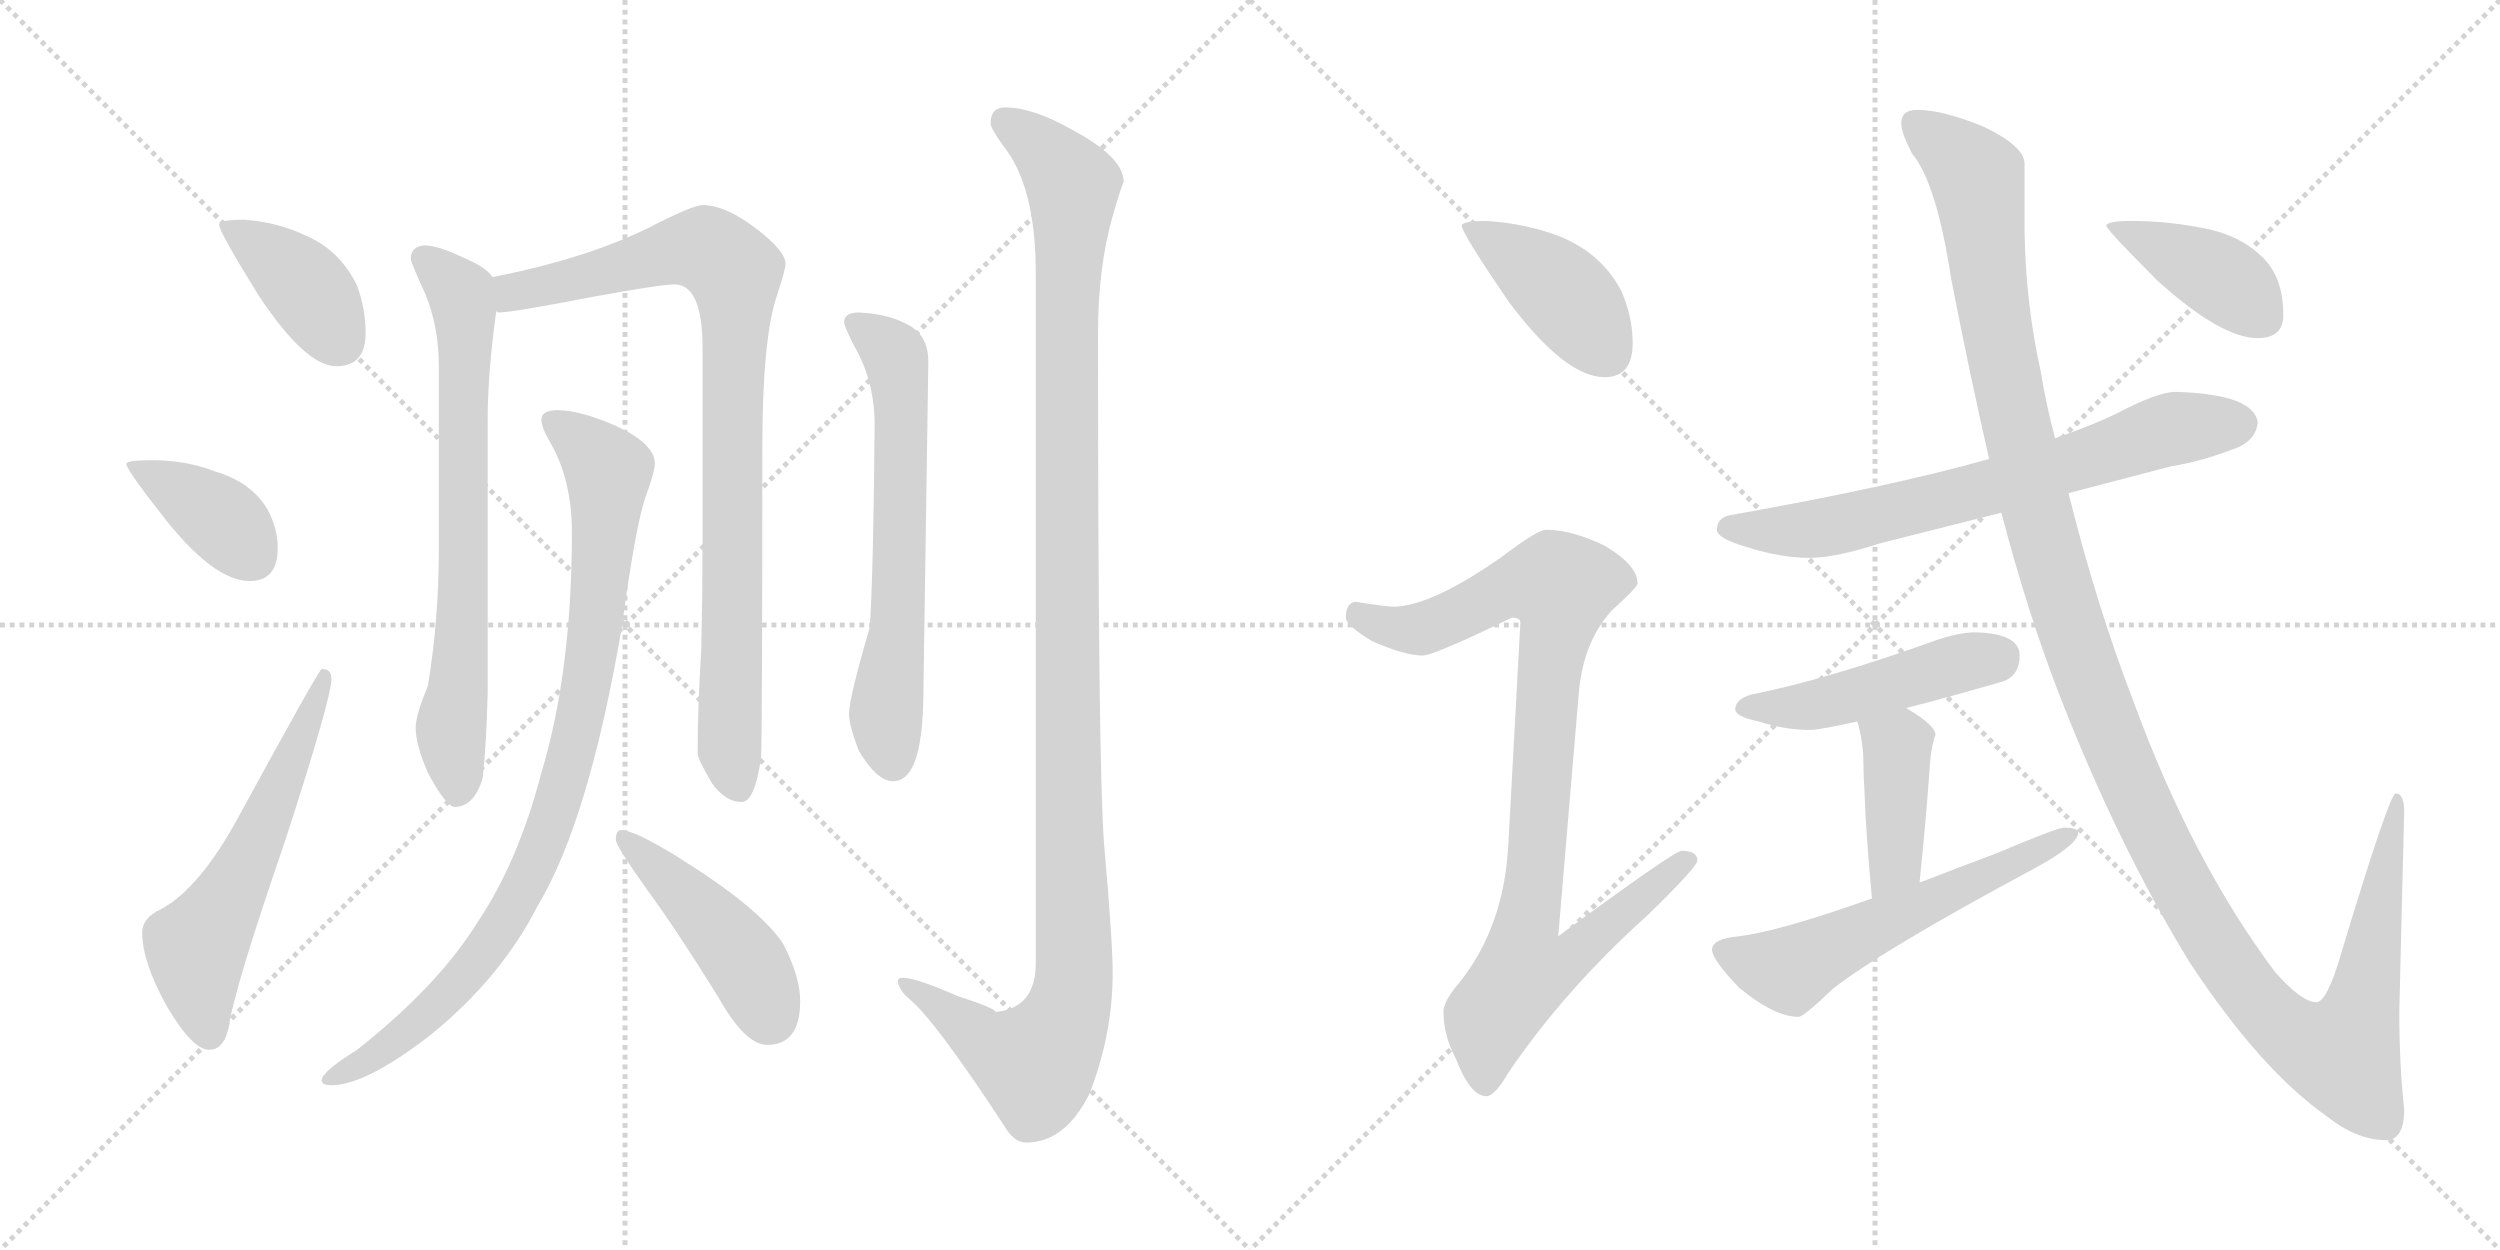 <svg version="1.1" viewBox="0 0 2048 1024" xmlns="http://www.w3.org/2000/svg">
  <g stroke="lightgray" stroke-dasharray="1,1" stroke-width="1" transform="scale(4, 4)">
    <line x1="0" y1="0" x2="256" y2="256"></line>
    <line x1="256" y1="0" x2="0" y2="256"></line>
    <line x1="128" y1="0" x2="128" y2="256"></line>
    <line x1="0" y1="128" x2="256" y2="128"></line>
    <line x1="256" y1="0" x2="512" y2="256"></line>
    <line x1="512" y1="0" x2="256" y2="256"></line>
    <line x1="384" y1="0" x2="384" y2="256"></line>
    <line x1="256" y1="128" x2="512" y2="128"></line>
  </g>
<g transform="scale(1, -1) translate(0, -850)">
   <style type="text/css">
    @keyframes keyframes0 {
      from {
       stroke: black;
       stroke-dashoffset: 391;
       stroke-width: 128;
       }
       56% {
       animation-timing-function: step-end;
       stroke: black;
       stroke-dashoffset: 0;
       stroke-width: 128;
       }
       to {
       stroke: black;
       stroke-width: 1024;
       }
       }
       #make-me-a-hanzi-animation-0 {
         animation: keyframes0 0.568s both;
         animation-delay: 0s;
         animation-timing-function: linear;
       }
    @keyframes keyframes1 {
      from {
       stroke: black;
       stroke-dashoffset: 382;
       stroke-width: 128;
       }
       55% {
       animation-timing-function: step-end;
       stroke: black;
       stroke-dashoffset: 0;
       stroke-width: 128;
       }
       to {
       stroke: black;
       stroke-width: 1024;
       }
       }
       #make-me-a-hanzi-animation-1 {
         animation: keyframes1 0.561s both;
         animation-delay: 0.568s;
         animation-timing-function: linear;
       }
    @keyframes keyframes2 {
      from {
       stroke: black;
       stroke-dashoffset: 577;
       stroke-width: 128;
       }
       65% {
       animation-timing-function: step-end;
       stroke: black;
       stroke-dashoffset: 0;
       stroke-width: 128;
       }
       to {
       stroke: black;
       stroke-width: 1024;
       }
       }
       #make-me-a-hanzi-animation-2 {
         animation: keyframes2 0.72s both;
         animation-delay: 1.129s;
         animation-timing-function: linear;
       }
    @keyframes keyframes3 {
      from {
       stroke: black;
       stroke-dashoffset: 707;
       stroke-width: 128;
       }
       70% {
       animation-timing-function: step-end;
       stroke: black;
       stroke-dashoffset: 0;
       stroke-width: 128;
       }
       to {
       stroke: black;
       stroke-width: 1024;
       }
       }
       #make-me-a-hanzi-animation-3 {
         animation: keyframes3 0.825s both;
         animation-delay: 1.849s;
         animation-timing-function: linear;
       }
    @keyframes keyframes4 {
      from {
       stroke: black;
       stroke-dashoffset: 883;
       stroke-width: 128;
       }
       74% {
       animation-timing-function: step-end;
       stroke: black;
       stroke-dashoffset: 0;
       stroke-width: 128;
       }
       to {
       stroke: black;
       stroke-width: 1024;
       }
       }
       #make-me-a-hanzi-animation-4 {
         animation: keyframes4 0.969s both;
         animation-delay: 2.674s;
         animation-timing-function: linear;
       }
    @keyframes keyframes5 {
      from {
       stroke: black;
       stroke-dashoffset: 895;
       stroke-width: 128;
       }
       74% {
       animation-timing-function: step-end;
       stroke: black;
       stroke-dashoffset: 0;
       stroke-width: 128;
       }
       to {
       stroke: black;
       stroke-width: 1024;
       }
       }
       #make-me-a-hanzi-animation-5 {
         animation: keyframes5 0.978s both;
         animation-delay: 3.643s;
         animation-timing-function: linear;
       }
    @keyframes keyframes6 {
      from {
       stroke: black;
       stroke-dashoffset: 448;
       stroke-width: 128;
       }
       59% {
       animation-timing-function: step-end;
       stroke: black;
       stroke-dashoffset: 0;
       stroke-width: 128;
       }
       to {
       stroke: black;
       stroke-width: 1024;
       }
       }
       #make-me-a-hanzi-animation-6 {
         animation: keyframes6 0.615s both;
         animation-delay: 4.621s;
         animation-timing-function: linear;
       }
    @keyframes keyframes7 {
      from {
       stroke: black;
       stroke-dashoffset: 633;
       stroke-width: 128;
       }
       67% {
       animation-timing-function: step-end;
       stroke: black;
       stroke-dashoffset: 0;
       stroke-width: 128;
       }
       to {
       stroke: black;
       stroke-width: 1024;
       }
       }
       #make-me-a-hanzi-animation-7 {
         animation: keyframes7 0.765s both;
         animation-delay: 5.236s;
         animation-timing-function: linear;
       }
    @keyframes keyframes8 {
      from {
       stroke: black;
       stroke-dashoffset: 1189;
       stroke-width: 128;
       }
       79% {
       animation-timing-function: step-end;
       stroke: black;
       stroke-dashoffset: 0;
       stroke-width: 128;
       }
       to {
       stroke: black;
       stroke-width: 1024;
       }
       }
       #make-me-a-hanzi-animation-8 {
         animation: keyframes8 1.218s both;
         animation-delay: 6.001s;
         animation-timing-function: linear;
       }
    @keyframes keyframes9 {
      from {
       stroke: black;
       stroke-dashoffset: 412;
       stroke-width: 128;
       }
       57% {
       animation-timing-function: step-end;
       stroke: black;
       stroke-dashoffset: 0;
       stroke-width: 128;
       }
       to {
       stroke: black;
       stroke-width: 1024;
       }
       }
       #make-me-a-hanzi-animation-9 {
         animation: keyframes9 0.585s both;
         animation-delay: 7.218s;
         animation-timing-function: linear;
       }
    @keyframes keyframes10 {
      from {
       stroke: black;
       stroke-dashoffset: 919;
       stroke-width: 128;
       }
       75% {
       animation-timing-function: step-end;
       stroke: black;
       stroke-dashoffset: 0;
       stroke-width: 128;
       }
       to {
       stroke: black;
       stroke-width: 1024;
       }
       }
       #make-me-a-hanzi-animation-10 {
         animation: keyframes10 0.998s both;
         animation-delay: 7.804s;
         animation-timing-function: linear;
       }
    @keyframes keyframes11 {
      from {
       stroke: black;
       stroke-dashoffset: 688;
       stroke-width: 128;
       }
       69% {
       animation-timing-function: step-end;
       stroke: black;
       stroke-dashoffset: 0;
       stroke-width: 128;
       }
       to {
       stroke: black;
       stroke-width: 1024;
       }
       }
       #make-me-a-hanzi-animation-11 {
         animation: keyframes11 0.81s both;
         animation-delay: 8.801s;
         animation-timing-function: linear;
       }
    @keyframes keyframes12 {
      from {
       stroke: black;
       stroke-dashoffset: 469;
       stroke-width: 128;
       }
       60% {
       animation-timing-function: step-end;
       stroke: black;
       stroke-dashoffset: 0;
       stroke-width: 128;
       }
       to {
       stroke: black;
       stroke-width: 1024;
       }
       }
       #make-me-a-hanzi-animation-12 {
         animation: keyframes12 0.632s both;
         animation-delay: 9.611s;
         animation-timing-function: linear;
       }
    @keyframes keyframes13 {
      from {
       stroke: black;
       stroke-dashoffset: 407;
       stroke-width: 128;
       }
       57% {
       animation-timing-function: step-end;
       stroke: black;
       stroke-dashoffset: 0;
       stroke-width: 128;
       }
       to {
       stroke: black;
       stroke-width: 1024;
       }
       }
       #make-me-a-hanzi-animation-13 {
         animation: keyframes13 0.581s both;
         animation-delay: 10.243s;
         animation-timing-function: linear;
       }
    @keyframes keyframes14 {
      from {
       stroke: black;
       stroke-dashoffset: 568;
       stroke-width: 128;
       }
       65% {
       animation-timing-function: step-end;
       stroke: black;
       stroke-dashoffset: 0;
       stroke-width: 128;
       }
       to {
       stroke: black;
       stroke-width: 1024;
       }
       }
       #make-me-a-hanzi-animation-14 {
         animation: keyframes14 0.712s both;
         animation-delay: 10.824s;
         animation-timing-function: linear;
       }
    @keyframes keyframes15 {
      from {
       stroke: black;
       stroke-dashoffset: 1346;
       stroke-width: 128;
       }
       81% {
       animation-timing-function: step-end;
       stroke: black;
       stroke-dashoffset: 0;
       stroke-width: 128;
       }
       to {
       stroke: black;
       stroke-width: 1024;
       }
       }
       #make-me-a-hanzi-animation-15 {
         animation: keyframes15 1.345s both;
         animation-delay: 11.536s;
         animation-timing-function: linear;
       }
    @keyframes keyframes16 {
      from {
       stroke: black;
       stroke-dashoffset: 402;
       stroke-width: 128;
       }
       57% {
       animation-timing-function: step-end;
       stroke: black;
       stroke-dashoffset: 0;
       stroke-width: 128;
       }
       to {
       stroke: black;
       stroke-width: 1024;
       }
       }
       #make-me-a-hanzi-animation-16 {
         animation: keyframes16 0.577s both;
         animation-delay: 12.882s;
         animation-timing-function: linear;
       }
</style>
<path d="M 200.5 670.0 Q 179.5 670.0 179.5 666.0 Q 179.5 660.0 212.5 607.0 Q 250.5 550.0 275.5 550.0 Q 299.5 550.0 299.5 577.0 Q 299.5 597.0 292.5 616.0 Q 278.5 645.0 250.5 657.0 Q 227.5 668.0 200.5 670.0 Z" fill="lightgray"></path> 
<path d="M 124.5 473.0 Q 103.5 473.0 103.5 470.0 Q 103.5 465.0 137.5 422.0 Q 176.5 374.0 204.5 374.0 Q 227.5 374.0 227.5 401.0 Q 227.5 417.0 219.5 432.0 Q 206.5 455.0 175.5 464.0 Q 152.5 473.0 124.5 473.0 Z" fill="lightgray"></path> 
<path d="M 263.5 302.0 Q 261.5 302.0 195.5 181.0 Q 163.5 122.0 131.5 105.0 Q 116.5 98.0 116.5 86.0 Q 116.5 62.0 136.5 26.0 Q 157.5 -10.0 171.5 -10.0 Q 183.5 -10.0 187.5 9.0 Q 191.5 39.0 233.5 161.0 Q 271.5 278.0 271.5 294.0 Q 271.5 302.0 263.5 302.0 Z" fill="lightgray"></path> 
<path d="M 347.5 649.0 Q 336.5 648.0 336.5 638.0 Q 336.5 635.0 348.5 609.0 Q 359.5 582.0 359.5 550.0 L 359.5 401.0 Q 359.5 342.0 350.5 288.0 Q 340.5 264.0 340.5 254.0 Q 340.5 240.0 350.5 217.0 Q 365.5 189.0 372.5 189.0 Q 388.5 189.0 395.5 213.0 Q 398.5 242.0 399.5 282.0 L 399.5 506.0 Q 399.5 544.0 406.5 595.0 C 409.5 618.0 409.5 618.0 403.5 623.0 Q 398.5 631.0 379.5 639.0 Q 358.5 649.0 347.5 649.0 Z" fill="lightgray"></path> 
<path d="M 406.5 595.0 Q 407.5 594.0 408.5 594.0 Q 419.5 594.0 486.5 607.0 Q 541.5 617.0 552.5 617.0 Q 575.5 617.0 575.5 565.0 L 575.5 402.0 Q 575.5 364.0 574.5 319.0 Q 571.5 269.0 571.5 233.0 Q 571.5 228.0 583.5 208.0 Q 594.5 193.0 607.5 193.0 Q 618.5 193.0 623.5 230.0 Q 624.5 258.0 624.5 482.0 Q 624.5 573.0 636.5 608.0 Q 643.5 629.0 643.5 634.0 Q 643.5 644.0 620.5 662.0 Q 594.5 682.0 575.5 682.0 Q 567.5 682.0 530.5 663.0 Q 479.5 638.0 403.5 623.0 C 374.5 617.0 376.5 593.0 406.5 595.0 Z" fill="lightgray"></path> 
<path d="M 456.5 514.0 Q 443.5 514.0 443.5 506.0 Q 443.5 500.0 450.5 488.0 Q 468.5 457.0 468.5 414.0 Q 468.5 300.0 443.5 217.0 Q 424.5 144.0 391.5 95.0 Q 359.5 43.0 292.5 -10.0 Q 263.5 -28.0 263.5 -35.0 Q 263.5 -39.0 271.5 -39.0 Q 299.5 -39.0 352.5 2.0 Q 410.5 49.0 440.5 108.0 Q 482.5 178.0 509.5 337.0 Q 520.5 418.0 528.5 442.0 Q 536.5 464.0 536.5 470.0 Q 536.5 487.0 502.5 502.0 Q 474.5 514.0 456.5 514.0 Z" fill="lightgray"></path> 
<path d="M 508.5 170.0 Q 504.5 170.0 504.5 162.0 Q 504.5 157.0 529.5 122.0 Q 554.5 88.0 588.5 33.0 Q 610.5 -6.0 628.5 -6.0 Q 655.5 -6.0 655.5 30.0 Q 655.5 50.0 641.5 77.0 Q 621.5 107.0 553.5 149.0 Q 519.5 170.0 508.5 170.0 Z" fill="lightgray"></path> 
<path d="M 703.5 594.0 Q 691.5 594.0 691.5 586.0 Q 691.5 583.0 699.5 567.0 Q 716.5 538.0 716.5 502.0 Q 715.5 380.0 712.5 336.0 Q 695.5 278.0 695.5 265.0 Q 695.5 256.0 703.5 235.0 Q 718.5 210.0 731.5 210.0 Q 742.5 210.0 748.5 224.0 Q 756.5 242.0 756.5 286.0 L 760.5 554.0 Q 760.5 574.0 745.5 583.0 Q 728.5 593.0 703.5 594.0 Z" fill="lightgray"></path> 
<path d="M 823.5 762.0 Q 811.5 762.0 811.5 749.0 Q 811.5 745.0 821.5 731.0 Q 848.5 698.0 848.5 626.0 L 848.5 61.0 Q 848.5 24.0 815.5 21.0 Q 815.5 24.0 784.5 34.0 Q 750.5 49.0 739.5 49.0 Q 735.5 49.0 735.5 46.0 Q 736.5 39.0 744.5 32.0 Q 765.5 15.0 822.5 -72.0 Q 830.5 -86.0 840.5 -86.0 Q 872.5 -86.0 892.5 -46.0 Q 911.5 3.0 911.5 53.0 Q 911.5 79.0 904.5 158.0 Q 899.5 221.0 899.5 577.0 Q 899.5 631.0 911.5 673.0 Q 918.5 697.0 920.5 701.0 Q 920.5 721.0 879.5 743.0 Q 846.5 762.0 823.5 762.0 Z" fill="lightgray"></path> 
<path d="M 1217.5 669.0 Q 1197.5 669.0 1197.5 665.0 Q 1197.5 659.0 1236.5 602.0 Q 1282.5 541.0 1314.5 541.0 Q 1337.5 541.0 1337.5 569.0 Q 1337.5 590.0 1328.5 611.0 Q 1312.5 642.0 1278.5 656.0 Q 1250.5 667.0 1217.5 669.0 Z" fill="lightgray"></path> 
<path d="M 1266.5 416.0 Q 1259.5 416.0 1230.5 394.0 Q 1173.5 354.0 1142.5 353.0 Q 1135.5 353.0 1110.5 357.0 Q 1102.5 356.0 1102.5 344.0 Q 1102.5 338.0 1123.5 325.0 Q 1150.5 313.0 1165.5 313.0 Q 1174.5 313.0 1238.5 344.0 Q 1245.5 344.0 1245.5 340.0 L 1235.5 156.0 Q 1231.5 90.0 1195.5 45.0 Q 1182.5 30.0 1182.5 21.0 Q 1182.5 2.0 1192.5 -17.0 Q 1204.5 -48.0 1217.5 -48.0 Q 1224.5 -48.0 1235.5 -29.0 Q 1281.5 39.0 1350.5 101.0 Q 1390.5 140.0 1390.5 145.0 Q 1390.5 153.0 1377.5 153.0 Q 1371.5 153.0 1276.5 83.0 L 1293.5 284.0 Q 1297.5 325.0 1320.5 350.0 Q 1341.5 369.0 1341.5 372.0 Q 1341.5 387.0 1314.5 403.0 Q 1287.5 416.0 1266.5 416.0 Z" fill="lightgray"></path> 
<path d="M 1782.5 529.0 Q 1767.5 529.0 1733.5 511.0 Q 1712.5 501.0 1683.5 491.0 L 1629.5 474.0 Q 1547.5 451.0 1417.5 428.0 Q 1406.5 426.0 1406.5 416.0 Q 1406.5 409.0 1430.5 402.0 Q 1458.5 393.0 1482.5 393.0 Q 1503.5 393.0 1540.5 405.0 Q 1572.5 413.0 1639.5 430.0 L 1694.5 446.0 Q 1732.5 456.0 1778.5 468.0 Q 1804.5 472.0 1834.5 484.0 Q 1848.5 491.0 1849.5 504.0 Q 1846.5 527.0 1782.5 529.0 Z" fill="lightgray"></path> 
<path d="M 1618.5 332.0 Q 1605.5 332.0 1587.5 326.0 Q 1495.5 293.0 1434.5 281.0 Q 1421.5 277.0 1421.5 269.0 Q 1421.5 263.0 1440.5 259.0 Q 1462.5 252.0 1482.5 252.0 Q 1490.5 252.0 1521.5 259.0 L 1561.5 270.0 Q 1593.5 278.0 1641.5 292.0 Q 1654.5 297.0 1654.5 313.0 Q 1654.5 331.0 1618.5 332.0 Z" fill="lightgray"></path> 
<path d="M 1521.5 259.0 Q 1526.5 242.0 1526.5 225.0 Q 1526.5 216.0 1527.5 199.0 Q 1528.5 168.0 1533.5 114.0 C 1536.5 84.0 1569.5 97.0 1572.5 127.0 Q 1577.5 175.0 1580.5 217.0 Q 1581.5 237.0 1585.5 248.0 Q 1585.5 256.0 1561.5 270.0 C 1535.5 285.0 1513.5 288.0 1521.5 259.0 Z" fill="lightgray"></path> 
<path d="M 1533.5 114.0 Q 1457.5 87.0 1424.5 83.0 Q 1402.5 81.0 1402.5 72.0 Q 1402.5 64.0 1424.5 41.0 Q 1453.5 17.0 1473.5 17.0 Q 1477.5 17.0 1501.5 40.0 Q 1542.5 72.0 1665.5 138.0 Q 1702.5 158.0 1702.5 168.0 Q 1702.5 172.0 1690.5 172.0 Q 1685.5 172.0 1635.5 151.0 Q 1603.5 139.0 1572.5 127.0 L 1533.5 114.0 Z" fill="lightgray"></path> 
<path d="M 1683.5 491.0 Q 1676.5 517.0 1671.5 547.0 Q 1659.5 601.0 1658.5 661.0 L 1658.5 716.0 Q 1658.5 730.0 1625.5 746.0 Q 1591.5 760.0 1570.5 760.0 Q 1557.5 760.0 1557.5 749.0 Q 1557.5 741.0 1566.5 724.0 Q 1586.5 700.0 1598.5 621.0 Q 1613.5 544.0 1629.5 474.0 L 1639.5 430.0 Q 1661.5 346.0 1688.5 277.0 Q 1735.5 157.0 1793.5 62.0 Q 1851.5 -26.0 1905.5 -64.0 Q 1930.5 -84.0 1954.5 -84.0 Q 1969.5 -84.0 1969.5 -59.0 Q 1965.5 -22.0 1965.5 21.0 L 1969.5 185.0 Q 1969.5 200.0 1962.5 200.0 Q 1957.5 200.0 1918.5 71.0 Q 1906.5 29.0 1897.5 29.0 Q 1885.5 29.0 1863.5 54.0 Q 1795.5 145.0 1747.5 276.0 Q 1717.5 354.0 1694.5 446.0 L 1683.5 491.0 Z" fill="lightgray"></path> 
<path d="M 1746.5 669.0 Q 1725.5 669.0 1725.5 665.0 Q 1725.5 662.0 1767.5 620.0 Q 1819.5 573.0 1849.5 573.0 Q 1870.5 573.0 1870.5 592.0 Q 1870.5 620.0 1856.5 636.0 Q 1839.5 655.0 1810.5 662.0 Q 1777.5 669.0 1746.5 669.0 Z" fill="lightgray"></path> 
      <clipPath id="make-me-a-hanzi-clip-0">
      <path d="M 200.5 670.0 Q 179.5 670.0 179.5 666.0 Q 179.5 660.0 212.5 607.0 Q 250.5 550.0 275.5 550.0 Q 299.5 550.0 299.5 577.0 Q 299.5 597.0 292.5 616.0 Q 278.5 645.0 250.5 657.0 Q 227.5 668.0 200.5 670.0 Z" fill="lightgray"></path>
      </clipPath>
      <path clip-path="url(#make-me-a-hanzi-clip-0)" d="M 183.5 665.0 L 247.5 618.0 L 277.5 571.0 " fill="none" id="make-me-a-hanzi-animation-0" stroke-dasharray="263 526" stroke-linecap="round"></path>

      <clipPath id="make-me-a-hanzi-clip-1">
      <path d="M 124.5 473.0 Q 103.5 473.0 103.5 470.0 Q 103.5 465.0 137.5 422.0 Q 176.5 374.0 204.5 374.0 Q 227.5 374.0 227.5 401.0 Q 227.5 417.0 219.5 432.0 Q 206.5 455.0 175.5 464.0 Q 152.5 473.0 124.5 473.0 Z" fill="lightgray"></path>
      </clipPath>
      <path clip-path="url(#make-me-a-hanzi-clip-1)" d="M 107.5 469.0 L 171.5 432.0 L 206.5 394.0 " fill="none" id="make-me-a-hanzi-animation-1" stroke-dasharray="254 508" stroke-linecap="round"></path>

      <clipPath id="make-me-a-hanzi-clip-2">
      <path d="M 263.5 302.0 Q 261.5 302.0 195.5 181.0 Q 163.5 122.0 131.5 105.0 Q 116.5 98.0 116.5 86.0 Q 116.5 62.0 136.5 26.0 Q 157.5 -10.0 171.5 -10.0 Q 183.5 -10.0 187.5 9.0 Q 191.5 39.0 233.5 161.0 Q 271.5 278.0 271.5 294.0 Q 271.5 302.0 263.5 302.0 Z" fill="lightgray"></path>
      </clipPath>
      <path clip-path="url(#make-me-a-hanzi-clip-2)" d="M 171.5 3.0 L 160.5 74.0 L 209.5 156.0 L 267.5 298.0 " fill="none" id="make-me-a-hanzi-animation-2" stroke-dasharray="449 898" stroke-linecap="round"></path>

      <clipPath id="make-me-a-hanzi-clip-3">
      <path d="M 347.5 649.0 Q 336.5 648.0 336.5 638.0 Q 336.5 635.0 348.5 609.0 Q 359.5 582.0 359.5 550.0 L 359.5 401.0 Q 359.5 342.0 350.5 288.0 Q 340.5 264.0 340.5 254.0 Q 340.5 240.0 350.5 217.0 Q 365.5 189.0 372.5 189.0 Q 388.5 189.0 395.5 213.0 Q 398.5 242.0 399.5 282.0 L 399.5 506.0 Q 399.5 544.0 406.5 595.0 C 409.5 618.0 409.5 618.0 403.5 623.0 Q 398.5 631.0 379.5 639.0 Q 358.5 649.0 347.5 649.0 Z" fill="lightgray"></path>
      </clipPath>
      <path clip-path="url(#make-me-a-hanzi-clip-3)" d="M 348.5 637.0 L 377.5 610.0 L 381.5 590.0 L 378.5 334.0 L 369.5 252.0 L 374.5 200.0 " fill="none" id="make-me-a-hanzi-animation-3" stroke-dasharray="579 1158" stroke-linecap="round"></path>

      <clipPath id="make-me-a-hanzi-clip-4">
      <path d="M 406.5 595.0 Q 407.5 594.0 408.5 594.0 Q 419.5 594.0 486.5 607.0 Q 541.5 617.0 552.5 617.0 Q 575.5 617.0 575.5 565.0 L 575.5 402.0 Q 575.5 364.0 574.5 319.0 Q 571.5 269.0 571.5 233.0 Q 571.5 228.0 583.5 208.0 Q 594.5 193.0 607.5 193.0 Q 618.5 193.0 623.5 230.0 Q 624.5 258.0 624.5 482.0 Q 624.5 573.0 636.5 608.0 Q 643.5 629.0 643.5 634.0 Q 643.5 644.0 620.5 662.0 Q 594.5 682.0 575.5 682.0 Q 567.5 682.0 530.5 663.0 Q 479.5 638.0 403.5 623.0 C 374.5 617.0 376.5 593.0 406.5 595.0 Z" fill="lightgray"></path>
      </clipPath>
      <path clip-path="url(#make-me-a-hanzi-clip-4)" d="M 411.5 602.0 L 420.5 611.0 L 471.5 619.0 L 550.5 644.0 L 579.5 645.0 L 601.5 627.0 L 597.5 237.0 L 604.5 205.0 " fill="none" id="make-me-a-hanzi-animation-4" stroke-dasharray="755 1510" stroke-linecap="round"></path>

      <clipPath id="make-me-a-hanzi-clip-5">
      <path d="M 456.5 514.0 Q 443.5 514.0 443.5 506.0 Q 443.5 500.0 450.5 488.0 Q 468.5 457.0 468.5 414.0 Q 468.5 300.0 443.5 217.0 Q 424.5 144.0 391.5 95.0 Q 359.5 43.0 292.5 -10.0 Q 263.5 -28.0 263.5 -35.0 Q 263.5 -39.0 271.5 -39.0 Q 299.5 -39.0 352.5 2.0 Q 410.5 49.0 440.5 108.0 Q 482.5 178.0 509.5 337.0 Q 520.5 418.0 528.5 442.0 Q 536.5 464.0 536.5 470.0 Q 536.5 487.0 502.5 502.0 Q 474.5 514.0 456.5 514.0 Z" fill="lightgray"></path>
      </clipPath>
      <path clip-path="url(#make-me-a-hanzi-clip-5)" d="M 453.5 504.0 L 498.5 462.0 L 484.5 310.0 L 452.5 177.0 L 422.5 110.0 L 381.5 51.0 L 320.5 -5.0 L 268.5 -34.0 " fill="none" id="make-me-a-hanzi-animation-5" stroke-dasharray="767 1534" stroke-linecap="round"></path>

      <clipPath id="make-me-a-hanzi-clip-6">
      <path d="M 508.5 170.0 Q 504.5 170.0 504.5 162.0 Q 504.5 157.0 529.5 122.0 Q 554.5 88.0 588.5 33.0 Q 610.5 -6.0 628.5 -6.0 Q 655.5 -6.0 655.5 30.0 Q 655.5 50.0 641.5 77.0 Q 621.5 107.0 553.5 149.0 Q 519.5 170.0 508.5 170.0 Z" fill="lightgray"></path>
      </clipPath>
      <path clip-path="url(#make-me-a-hanzi-clip-6)" d="M 510.5 164.0 L 586.5 92.0 L 614.5 56.0 L 630.5 17.0 " fill="none" id="make-me-a-hanzi-animation-6" stroke-dasharray="320 640" stroke-linecap="round"></path>

      <clipPath id="make-me-a-hanzi-clip-7">
      <path d="M 703.5 594.0 Q 691.5 594.0 691.5 586.0 Q 691.5 583.0 699.5 567.0 Q 716.5 538.0 716.5 502.0 Q 715.5 380.0 712.5 336.0 Q 695.5 278.0 695.5 265.0 Q 695.5 256.0 703.5 235.0 Q 718.5 210.0 731.5 210.0 Q 742.5 210.0 748.5 224.0 Q 756.5 242.0 756.5 286.0 L 760.5 554.0 Q 760.5 574.0 745.5 583.0 Q 728.5 593.0 703.5 594.0 Z" fill="lightgray"></path>
      </clipPath>
      <path clip-path="url(#make-me-a-hanzi-clip-7)" d="M 700.5 585.0 L 729.5 564.0 L 737.5 531.0 L 736.5 357.0 L 725.5 264.0 L 731.5 225.0 " fill="none" id="make-me-a-hanzi-animation-7" stroke-dasharray="505 1010" stroke-linecap="round"></path>

      <clipPath id="make-me-a-hanzi-clip-8">
      <path d="M 823.5 762.0 Q 811.5 762.0 811.5 749.0 Q 811.5 745.0 821.5 731.0 Q 848.5 698.0 848.5 626.0 L 848.5 61.0 Q 848.5 24.0 815.5 21.0 Q 815.5 24.0 784.5 34.0 Q 750.5 49.0 739.5 49.0 Q 735.5 49.0 735.5 46.0 Q 736.5 39.0 744.5 32.0 Q 765.5 15.0 822.5 -72.0 Q 830.5 -86.0 840.5 -86.0 Q 872.5 -86.0 892.5 -46.0 Q 911.5 3.0 911.5 53.0 Q 911.5 79.0 904.5 158.0 Q 899.5 221.0 899.5 577.0 Q 899.5 631.0 911.5 673.0 Q 918.5 697.0 920.5 701.0 Q 920.5 721.0 879.5 743.0 Q 846.5 762.0 823.5 762.0 Z" fill="lightgray"></path>
      </clipPath>
      <path clip-path="url(#make-me-a-hanzi-clip-8)" d="M 822.5 751.0 L 859.5 723.0 L 879.5 693.0 L 873.5 571.0 L 878.5 34.0 L 870.5 10.0 L 848.5 -22.0 L 819.5 -11.0 L 770.5 28.0 L 740.5 44.0 " fill="none" id="make-me-a-hanzi-animation-8" stroke-dasharray="1061 2122" stroke-linecap="round"></path>

      <clipPath id="make-me-a-hanzi-clip-9">
      <path d="M 1217.5 669.0 Q 1197.5 669.0 1197.5 665.0 Q 1197.5 659.0 1236.5 602.0 Q 1282.5 541.0 1314.5 541.0 Q 1337.5 541.0 1337.5 569.0 Q 1337.5 590.0 1328.5 611.0 Q 1312.5 642.0 1278.5 656.0 Q 1250.5 667.0 1217.5 669.0 Z" fill="lightgray"></path>
      </clipPath>
      <path clip-path="url(#make-me-a-hanzi-clip-9)" d="M 1201.5 664.0 L 1281.5 609.0 L 1316.5 561.0 " fill="none" id="make-me-a-hanzi-animation-9" stroke-dasharray="284 568" stroke-linecap="round"></path>

      <clipPath id="make-me-a-hanzi-clip-10">
      <path d="M 1266.5 416.0 Q 1259.5 416.0 1230.5 394.0 Q 1173.5 354.0 1142.5 353.0 Q 1135.5 353.0 1110.5 357.0 Q 1102.5 356.0 1102.5 344.0 Q 1102.5 338.0 1123.5 325.0 Q 1150.5 313.0 1165.5 313.0 Q 1174.5 313.0 1238.5 344.0 Q 1245.5 344.0 1245.5 340.0 L 1235.5 156.0 Q 1231.5 90.0 1195.5 45.0 Q 1182.5 30.0 1182.5 21.0 Q 1182.5 2.0 1192.5 -17.0 Q 1204.5 -48.0 1217.5 -48.0 Q 1224.5 -48.0 1235.5 -29.0 Q 1281.5 39.0 1350.5 101.0 Q 1390.5 140.0 1390.5 145.0 Q 1390.5 153.0 1377.5 153.0 Q 1371.5 153.0 1276.5 83.0 L 1293.5 284.0 Q 1297.5 325.0 1320.5 350.0 Q 1341.5 369.0 1341.5 372.0 Q 1341.5 387.0 1314.5 403.0 Q 1287.5 416.0 1266.5 416.0 Z" fill="lightgray"></path>
      </clipPath>
      <path clip-path="url(#make-me-a-hanzi-clip-10)" d="M 1113.5 346.0 L 1138.5 336.0 L 1163.5 335.0 L 1235.5 369.0 L 1279.5 369.0 L 1250.5 93.0 L 1288.5 90.0 L 1297.5 78.0 L 1283.5 63.0 L 1247.5 51.0 L 1220.5 16.0 L 1216.5 -38.0 " fill="none" id="make-me-a-hanzi-animation-10" stroke-dasharray="791 1582" stroke-linecap="round"></path>

      <clipPath id="make-me-a-hanzi-clip-11">
      <path d="M 1782.5 529.0 Q 1767.5 529.0 1733.5 511.0 Q 1712.5 501.0 1683.5 491.0 L 1629.5 474.0 Q 1547.5 451.0 1417.5 428.0 Q 1406.5 426.0 1406.5 416.0 Q 1406.5 409.0 1430.5 402.0 Q 1458.5 393.0 1482.5 393.0 Q 1503.5 393.0 1540.5 405.0 Q 1572.5 413.0 1639.5 430.0 L 1694.5 446.0 Q 1732.5 456.0 1778.5 468.0 Q 1804.5 472.0 1834.5 484.0 Q 1848.5 491.0 1849.5 504.0 Q 1846.5 527.0 1782.5 529.0 Z" fill="lightgray"></path>
      </clipPath>
      <path clip-path="url(#make-me-a-hanzi-clip-11)" d="M 1415.5 417.0 L 1509.5 420.0 L 1625.5 448.0 L 1776.5 498.0 L 1835.5 503.0 " fill="none" id="make-me-a-hanzi-animation-11" stroke-dasharray="560 1120" stroke-linecap="round"></path>

      <clipPath id="make-me-a-hanzi-clip-12">
      <path d="M 1618.5 332.0 Q 1605.5 332.0 1587.5 326.0 Q 1495.5 293.0 1434.5 281.0 Q 1421.5 277.0 1421.5 269.0 Q 1421.5 263.0 1440.5 259.0 Q 1462.5 252.0 1482.5 252.0 Q 1490.5 252.0 1521.5 259.0 L 1561.5 270.0 Q 1593.5 278.0 1641.5 292.0 Q 1654.5 297.0 1654.5 313.0 Q 1654.5 331.0 1618.5 332.0 Z" fill="lightgray"></path>
      </clipPath>
      <path clip-path="url(#make-me-a-hanzi-clip-12)" d="M 1428.5 270.0 L 1484.5 272.0 L 1636.5 312.0 " fill="none" id="make-me-a-hanzi-animation-12" stroke-dasharray="341 682" stroke-linecap="round"></path>

      <clipPath id="make-me-a-hanzi-clip-13">
      <path d="M 1521.5 259.0 Q 1526.5 242.0 1526.5 225.0 Q 1526.5 216.0 1527.5 199.0 Q 1528.5 168.0 1533.5 114.0 C 1536.5 84.0 1569.5 97.0 1572.5 127.0 Q 1577.5 175.0 1580.5 217.0 Q 1581.5 237.0 1585.5 248.0 Q 1585.5 256.0 1561.5 270.0 C 1535.5 285.0 1513.5 288.0 1521.5 259.0 Z" fill="lightgray"></path>
      </clipPath>
      <path clip-path="url(#make-me-a-hanzi-clip-13)" d="M 1529.5 255.0 L 1554.5 239.0 L 1553.5 153.0 L 1548.5 135.0 L 1537.5 123.0 " fill="none" id="make-me-a-hanzi-animation-13" stroke-dasharray="279 558" stroke-linecap="round"></path>

      <clipPath id="make-me-a-hanzi-clip-14">
      <path d="M 1533.5 114.0 Q 1457.5 87.0 1424.5 83.0 Q 1402.5 81.0 1402.5 72.0 Q 1402.5 64.0 1424.5 41.0 Q 1453.5 17.0 1473.5 17.0 Q 1477.5 17.0 1501.5 40.0 Q 1542.5 72.0 1665.5 138.0 Q 1702.5 158.0 1702.5 168.0 Q 1702.5 172.0 1690.5 172.0 Q 1685.5 172.0 1635.5 151.0 Q 1603.5 139.0 1572.5 127.0 L 1533.5 114.0 Z" fill="lightgray"></path>
      </clipPath>
      <path clip-path="url(#make-me-a-hanzi-clip-14)" d="M 1411.5 71.0 L 1465.5 55.0 L 1695.5 167.0 " fill="none" id="make-me-a-hanzi-animation-14" stroke-dasharray="440 880" stroke-linecap="round"></path>

      <clipPath id="make-me-a-hanzi-clip-15">
      <path d="M 1683.5 491.0 Q 1676.5 517.0 1671.5 547.0 Q 1659.5 601.0 1658.5 661.0 L 1658.5 716.0 Q 1658.5 730.0 1625.5 746.0 Q 1591.5 760.0 1570.5 760.0 Q 1557.5 760.0 1557.5 749.0 Q 1557.5 741.0 1566.5 724.0 Q 1586.5 700.0 1598.5 621.0 Q 1613.5 544.0 1629.5 474.0 L 1639.5 430.0 Q 1661.5 346.0 1688.5 277.0 Q 1735.5 157.0 1793.5 62.0 Q 1851.5 -26.0 1905.5 -64.0 Q 1930.5 -84.0 1954.5 -84.0 Q 1969.5 -84.0 1969.5 -59.0 Q 1965.5 -22.0 1965.5 21.0 L 1969.5 185.0 Q 1969.5 200.0 1962.5 200.0 Q 1957.5 200.0 1918.5 71.0 Q 1906.5 29.0 1897.5 29.0 Q 1885.5 29.0 1863.5 54.0 Q 1795.5 145.0 1747.5 276.0 Q 1717.5 354.0 1694.5 446.0 L 1683.5 491.0 Z" fill="lightgray"></path>
      </clipPath>
      <path clip-path="url(#make-me-a-hanzi-clip-15)" d="M 1568.5 750.0 L 1619.5 705.0 L 1636.5 574.0 L 1668.5 430.0 L 1706.5 306.0 L 1747.5 203.0 L 1789.5 120.0 L 1840.5 40.0 L 1872.5 6.0 L 1909.5 -12.0 L 1918.5 -14.0 L 1935.5 29.0 L 1964.5 197.0 " fill="none" id="make-me-a-hanzi-animation-15" stroke-dasharray="1218 2436" stroke-linecap="round"></path>

      <clipPath id="make-me-a-hanzi-clip-16">
      <path d="M 1746.5 669.0 Q 1725.5 669.0 1725.5 665.0 Q 1725.5 662.0 1767.5 620.0 Q 1819.5 573.0 1849.5 573.0 Q 1870.5 573.0 1870.5 592.0 Q 1870.5 620.0 1856.5 636.0 Q 1839.5 655.0 1810.5 662.0 Q 1777.5 669.0 1746.5 669.0 Z" fill="lightgray"></path>
      </clipPath>
      <path clip-path="url(#make-me-a-hanzi-clip-16)" d="M 1729.5 665.0 L 1816.5 624.0 L 1852.5 590.0 " fill="none" id="make-me-a-hanzi-animation-16" stroke-dasharray="274 548" stroke-linecap="round"></path>

</g>
</svg>
